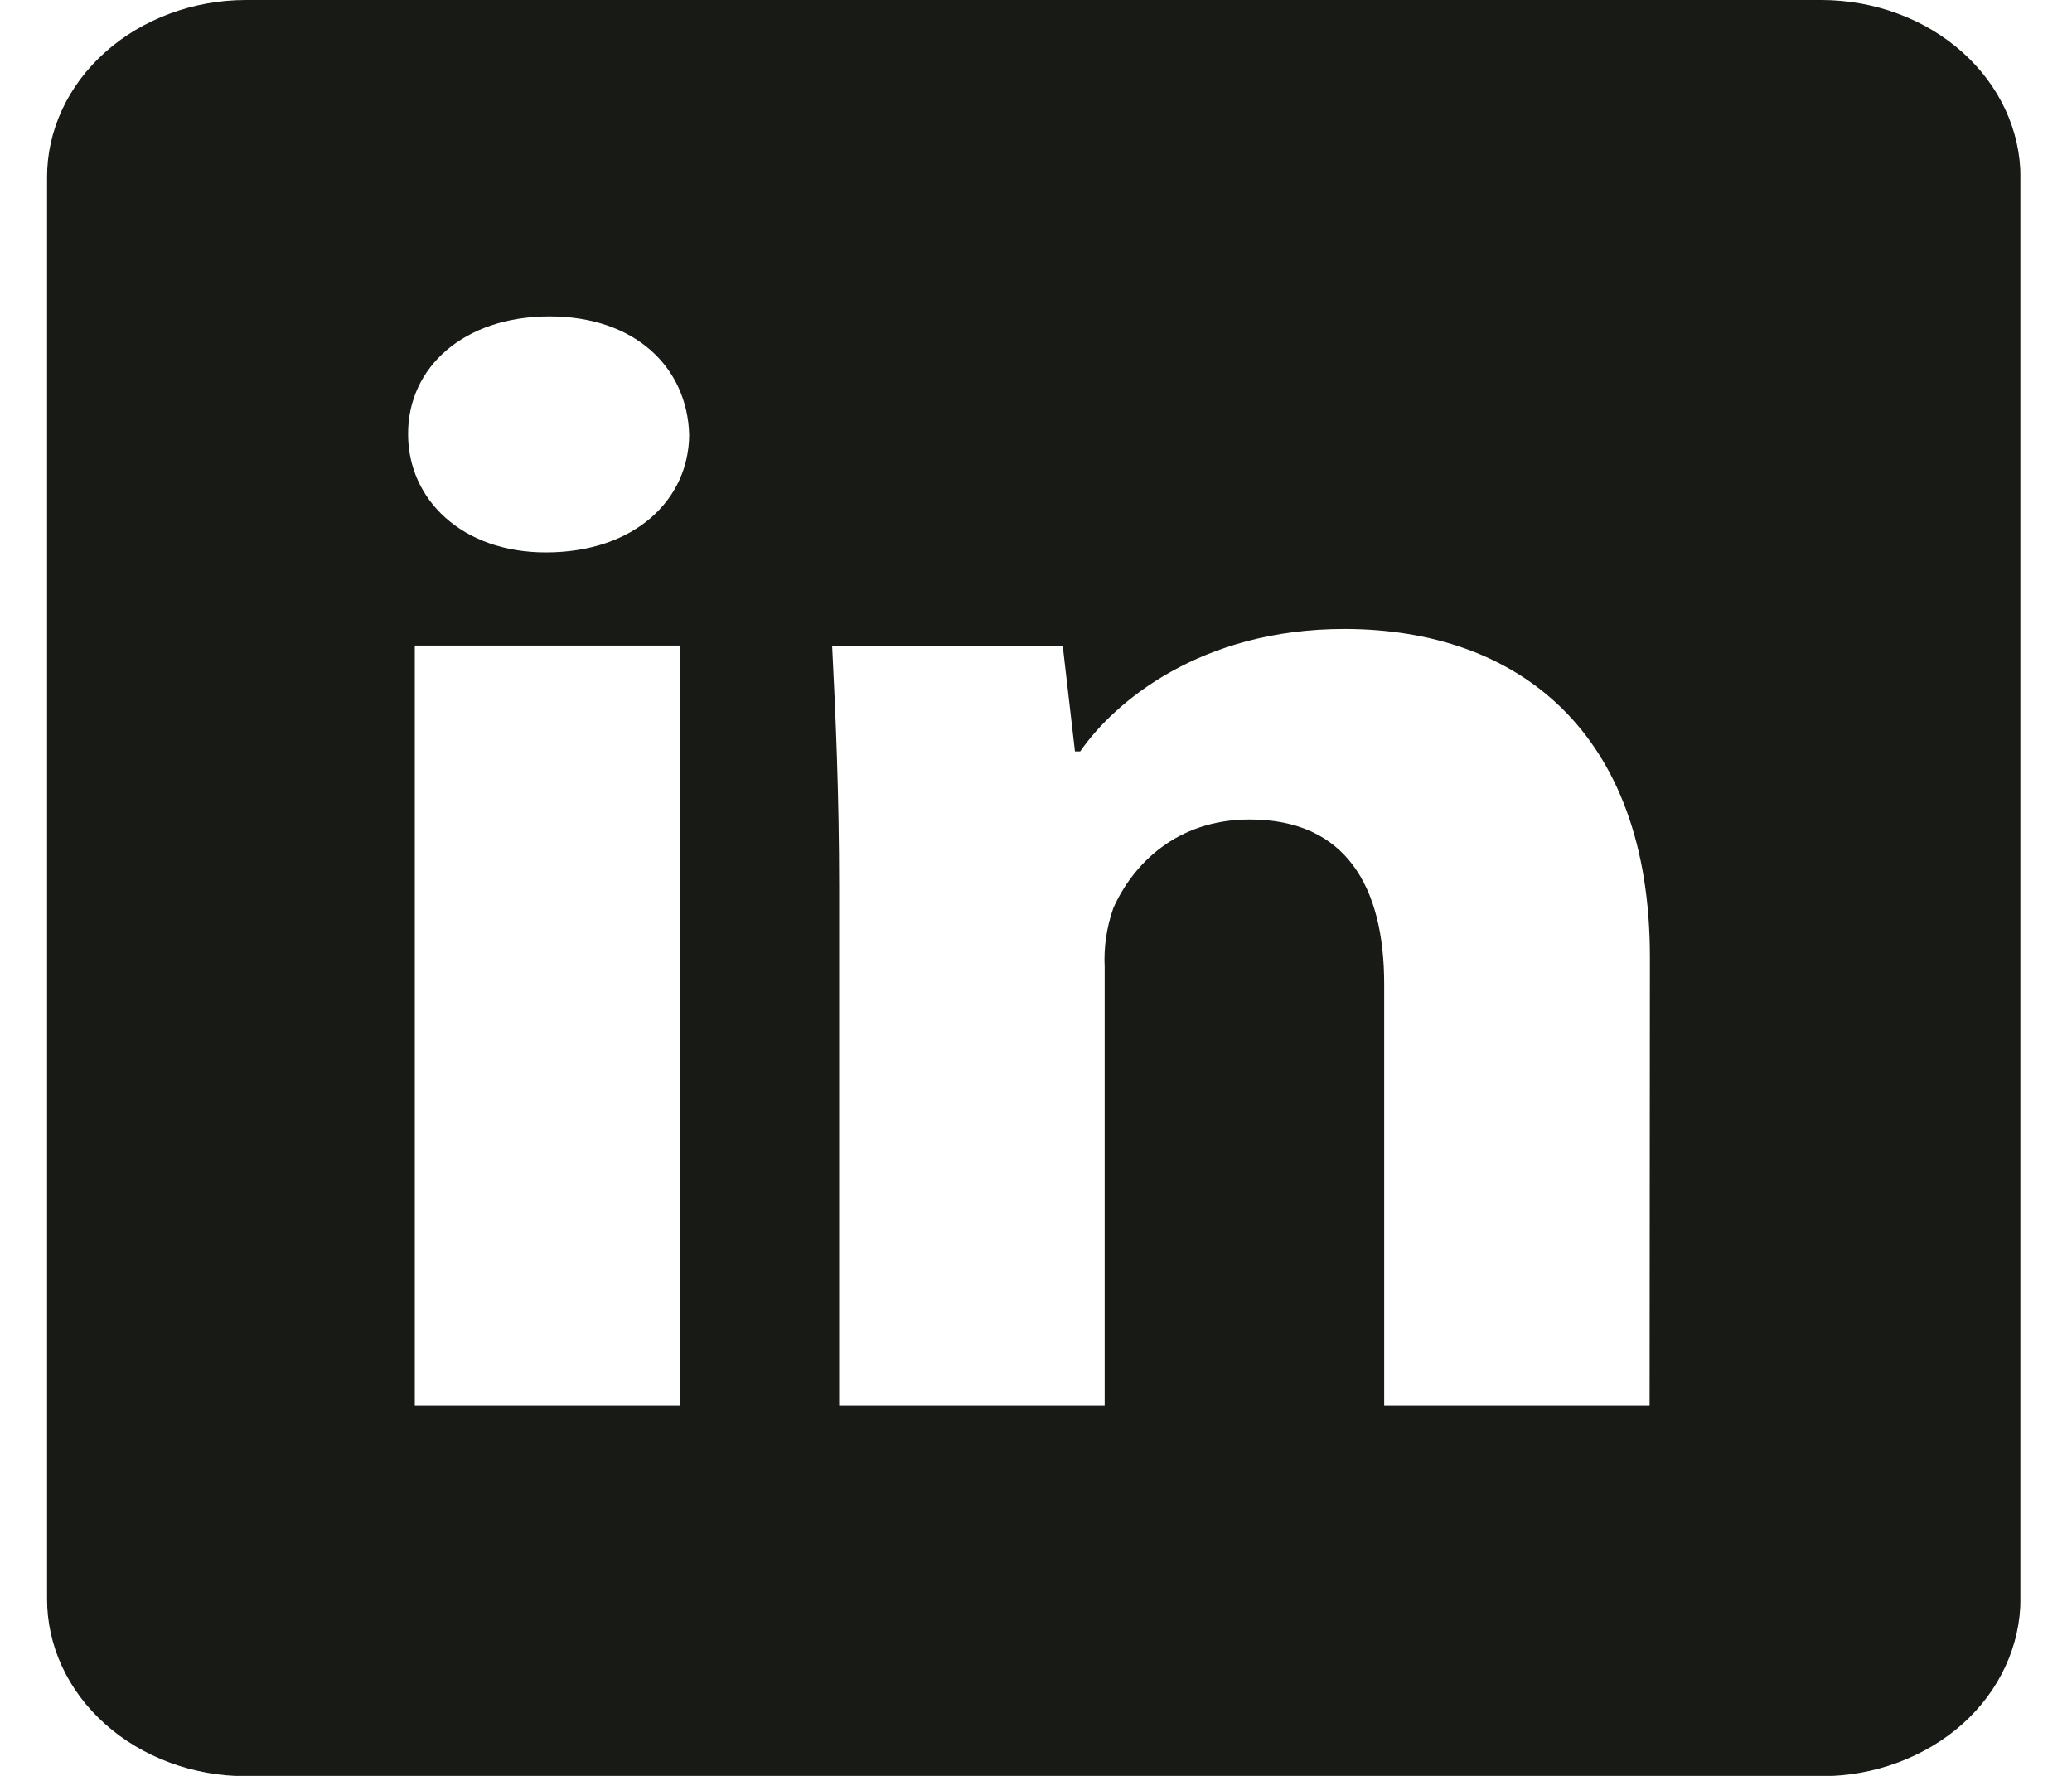 <svg width="21" height="18" viewBox="0 0 21 18" fill="none" xmlns="http://www.w3.org/2000/svg">
<g clip-path="url(#clip0_6521_5461)">
<path d="M18.462 0H2.494C2.228 0 1.966 0.047 1.721 0.138C1.476 0.229 1.253 0.361 1.066 0.529C0.879 0.696 0.73 0.894 0.629 1.112C0.528 1.331 0.476 1.564 0.477 1.8V16.201C0.476 16.437 0.527 16.671 0.628 16.89C0.729 17.108 0.877 17.307 1.065 17.474C1.252 17.642 1.475 17.774 1.72 17.865C1.965 17.956 2.228 18.003 2.494 18.003H18.462C18.727 18.003 18.989 17.956 19.234 17.865C19.479 17.774 19.701 17.642 19.889 17.475C20.076 17.308 20.224 17.11 20.325 16.891C20.426 16.673 20.478 16.44 20.478 16.204V1.8C20.479 1.324 20.267 0.867 19.889 0.529C19.511 0.191 18.997 0.001 18.462 0V0ZM6.894 14.243H4.204V6.543H6.894V14.243ZM5.532 5.599C4.682 5.599 4.136 5.063 4.136 4.401C4.133 3.725 4.699 3.207 5.569 3.207C6.439 3.207 6.965 3.725 6.985 4.404C6.983 5.063 6.435 5.599 5.532 5.599ZM16.719 14.243H14.029V9.975C14.029 8.984 13.639 8.306 12.665 8.306C11.922 8.306 11.48 8.764 11.284 9.204C11.216 9.397 11.186 9.6 11.196 9.802V14.243H8.505V9.002C8.505 8.041 8.469 7.243 8.434 6.545H10.771L10.895 7.616H10.948C11.297 7.112 12.17 6.375 13.624 6.375C15.394 6.375 16.722 7.43 16.722 9.697L16.719 14.243Z" fill="#171A15"/>
</g>
<defs>
<clipPath id="clip0_6521_5461">
<rect width="20" height="18" fill="white" transform="translate(0.477)"/>
</clipPath>
</defs>
</svg>